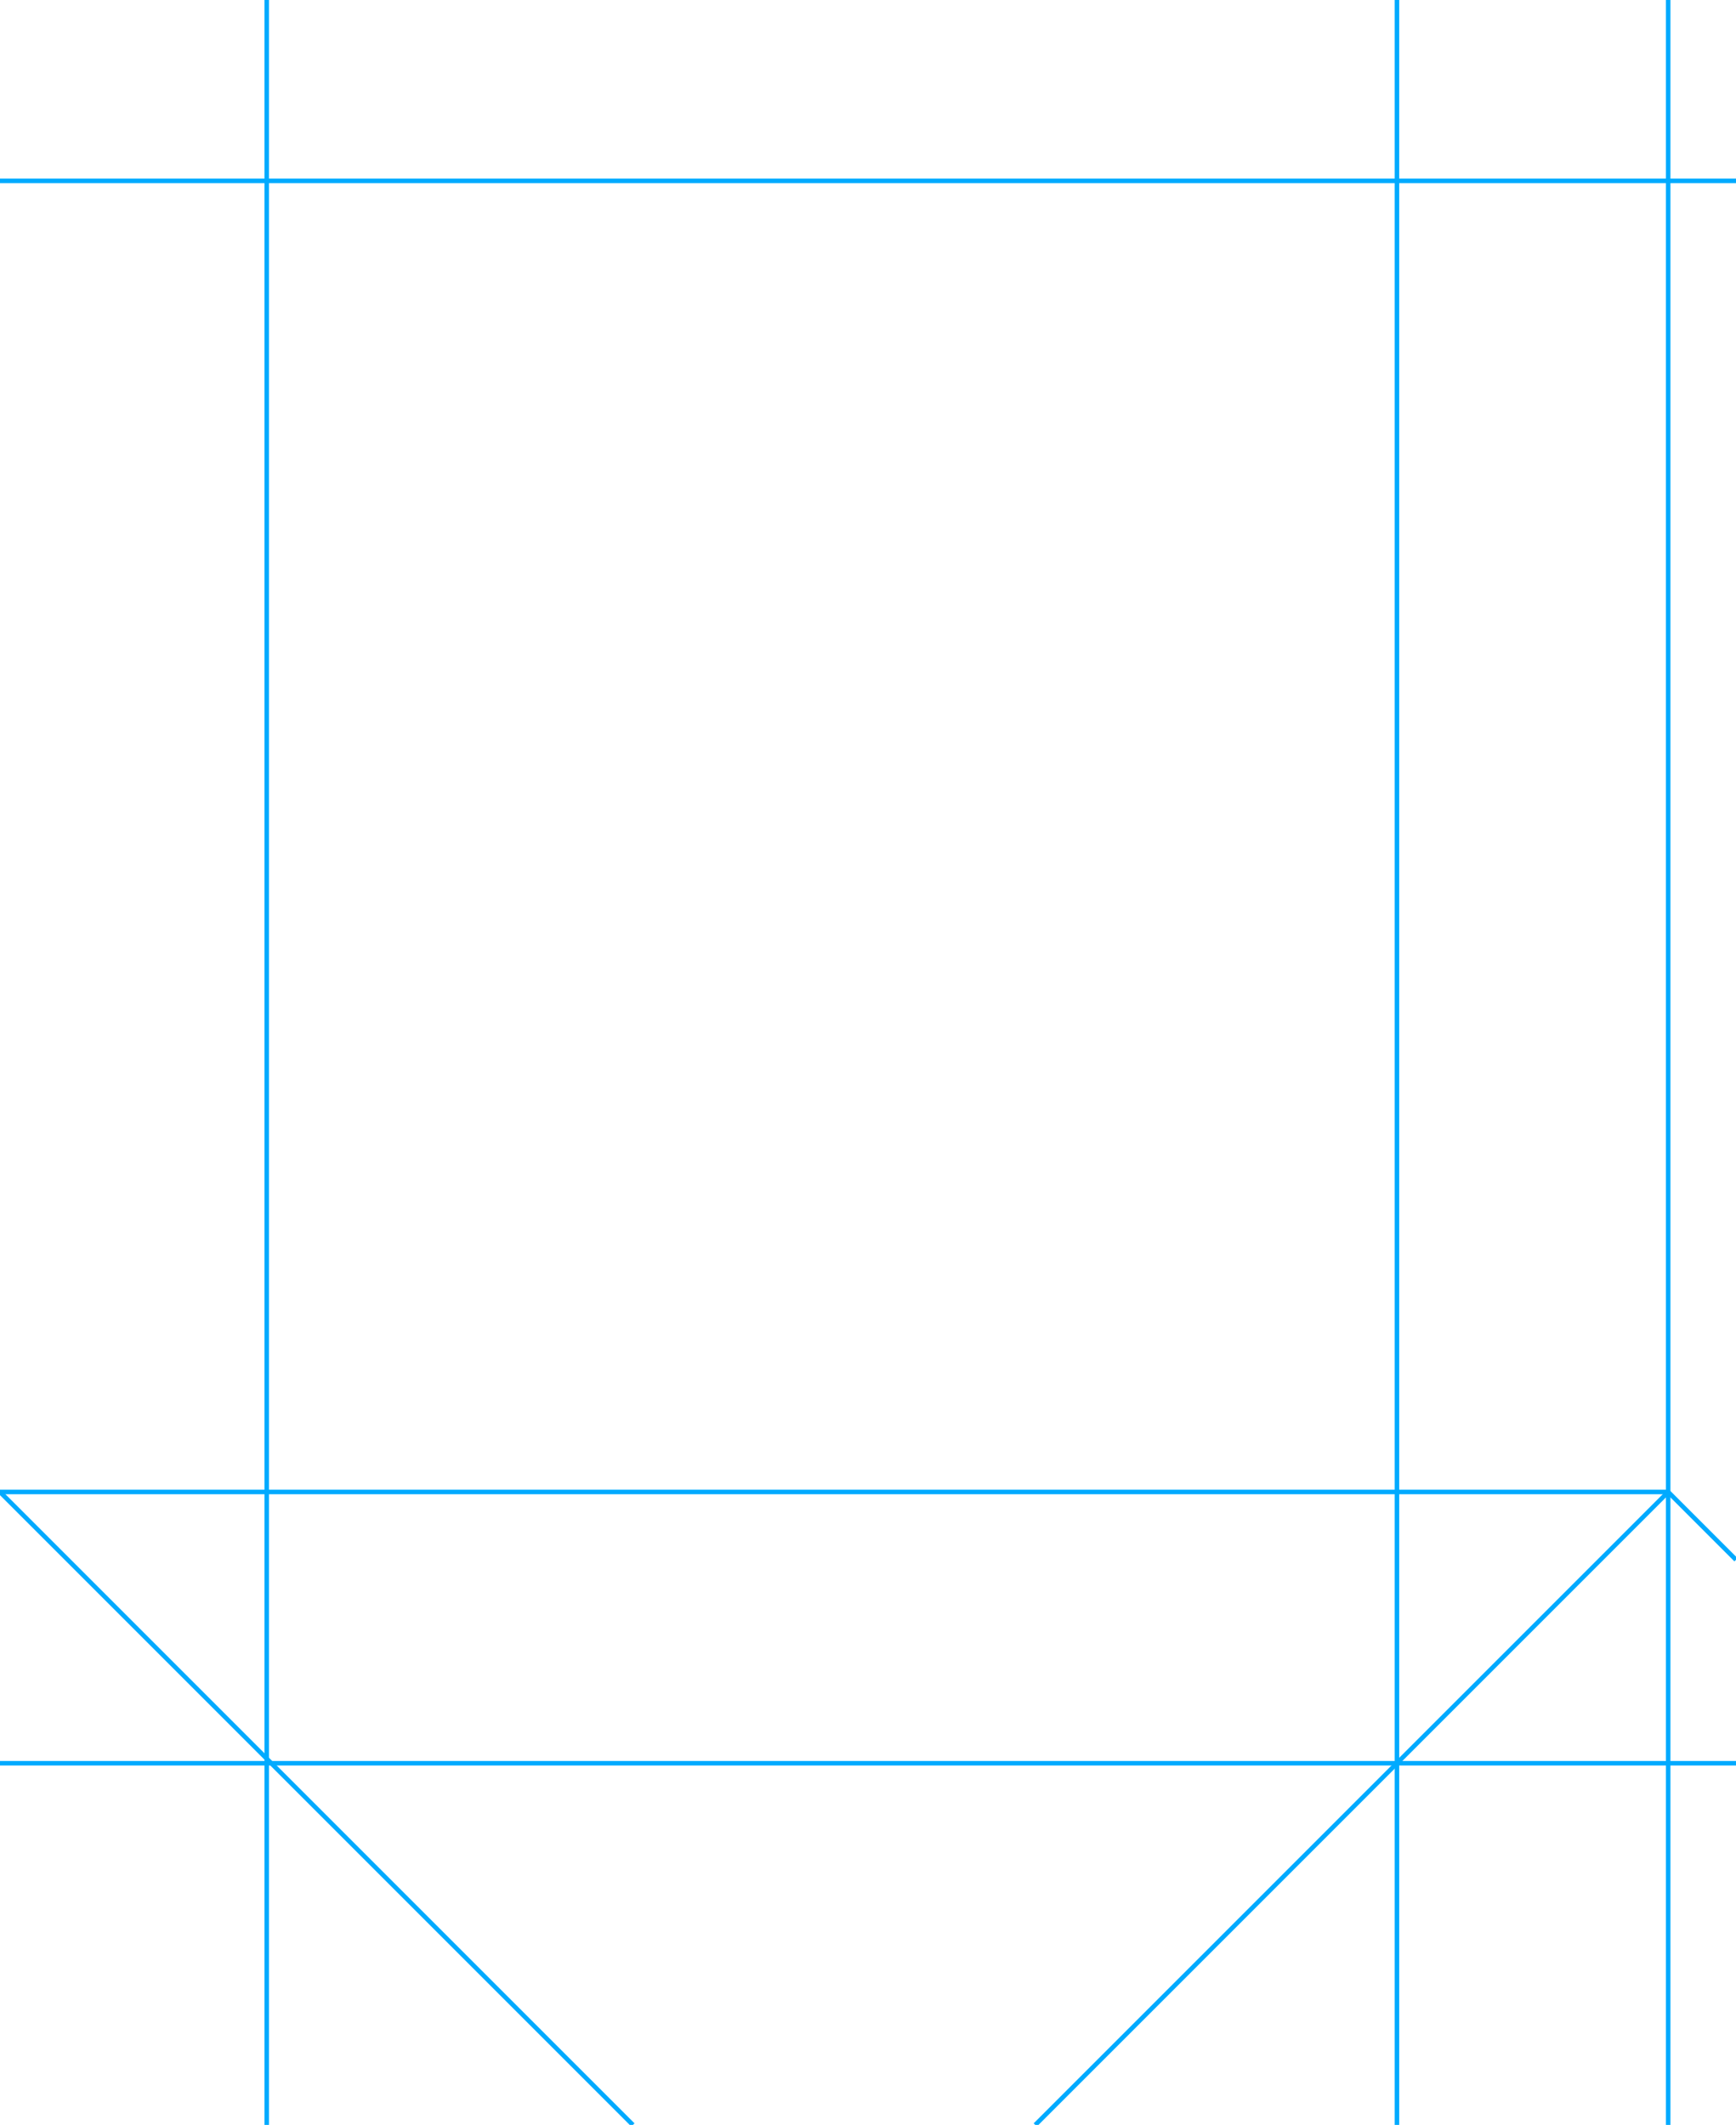 <svg xmlns="http://www.w3.org/2000/svg" id="canvas" viewBox="0 0 384 470" preserveAspectRatio="xMidYMid meet" width="384mm" height="470mm"><line x1="59" y1="0" x2="59" y2="470" stroke="#00aaff" stroke-width="1"/><line x1="309" y1="0" x2="309" y2="470" stroke="#00aaff" stroke-width="1"/><line x1="369" y1="0" x2="369" y2="470" stroke="#00aaff" stroke-width="1"/><line x1="0" y1="40" x2="384" y2="40" stroke="#00aaff" stroke-width="1"/><line x1="0" y1="390" x2="384" y2="390" stroke="#00aaff" stroke-width="1"/><line x1="0" y1="330" x2="369" y2="330" stroke="#00aaff" stroke-width="1"/><line x1="369" y1="330" x2="384" y2="345" stroke="#00aaff" stroke-width="1"/><line x1="369" y1="330" x2="229" y2="470" stroke="#00aaff" stroke-width="1"/><line x1="0" y1="330" x2="140" y2="470" stroke="#00aaff" stroke-width="1"/></svg>